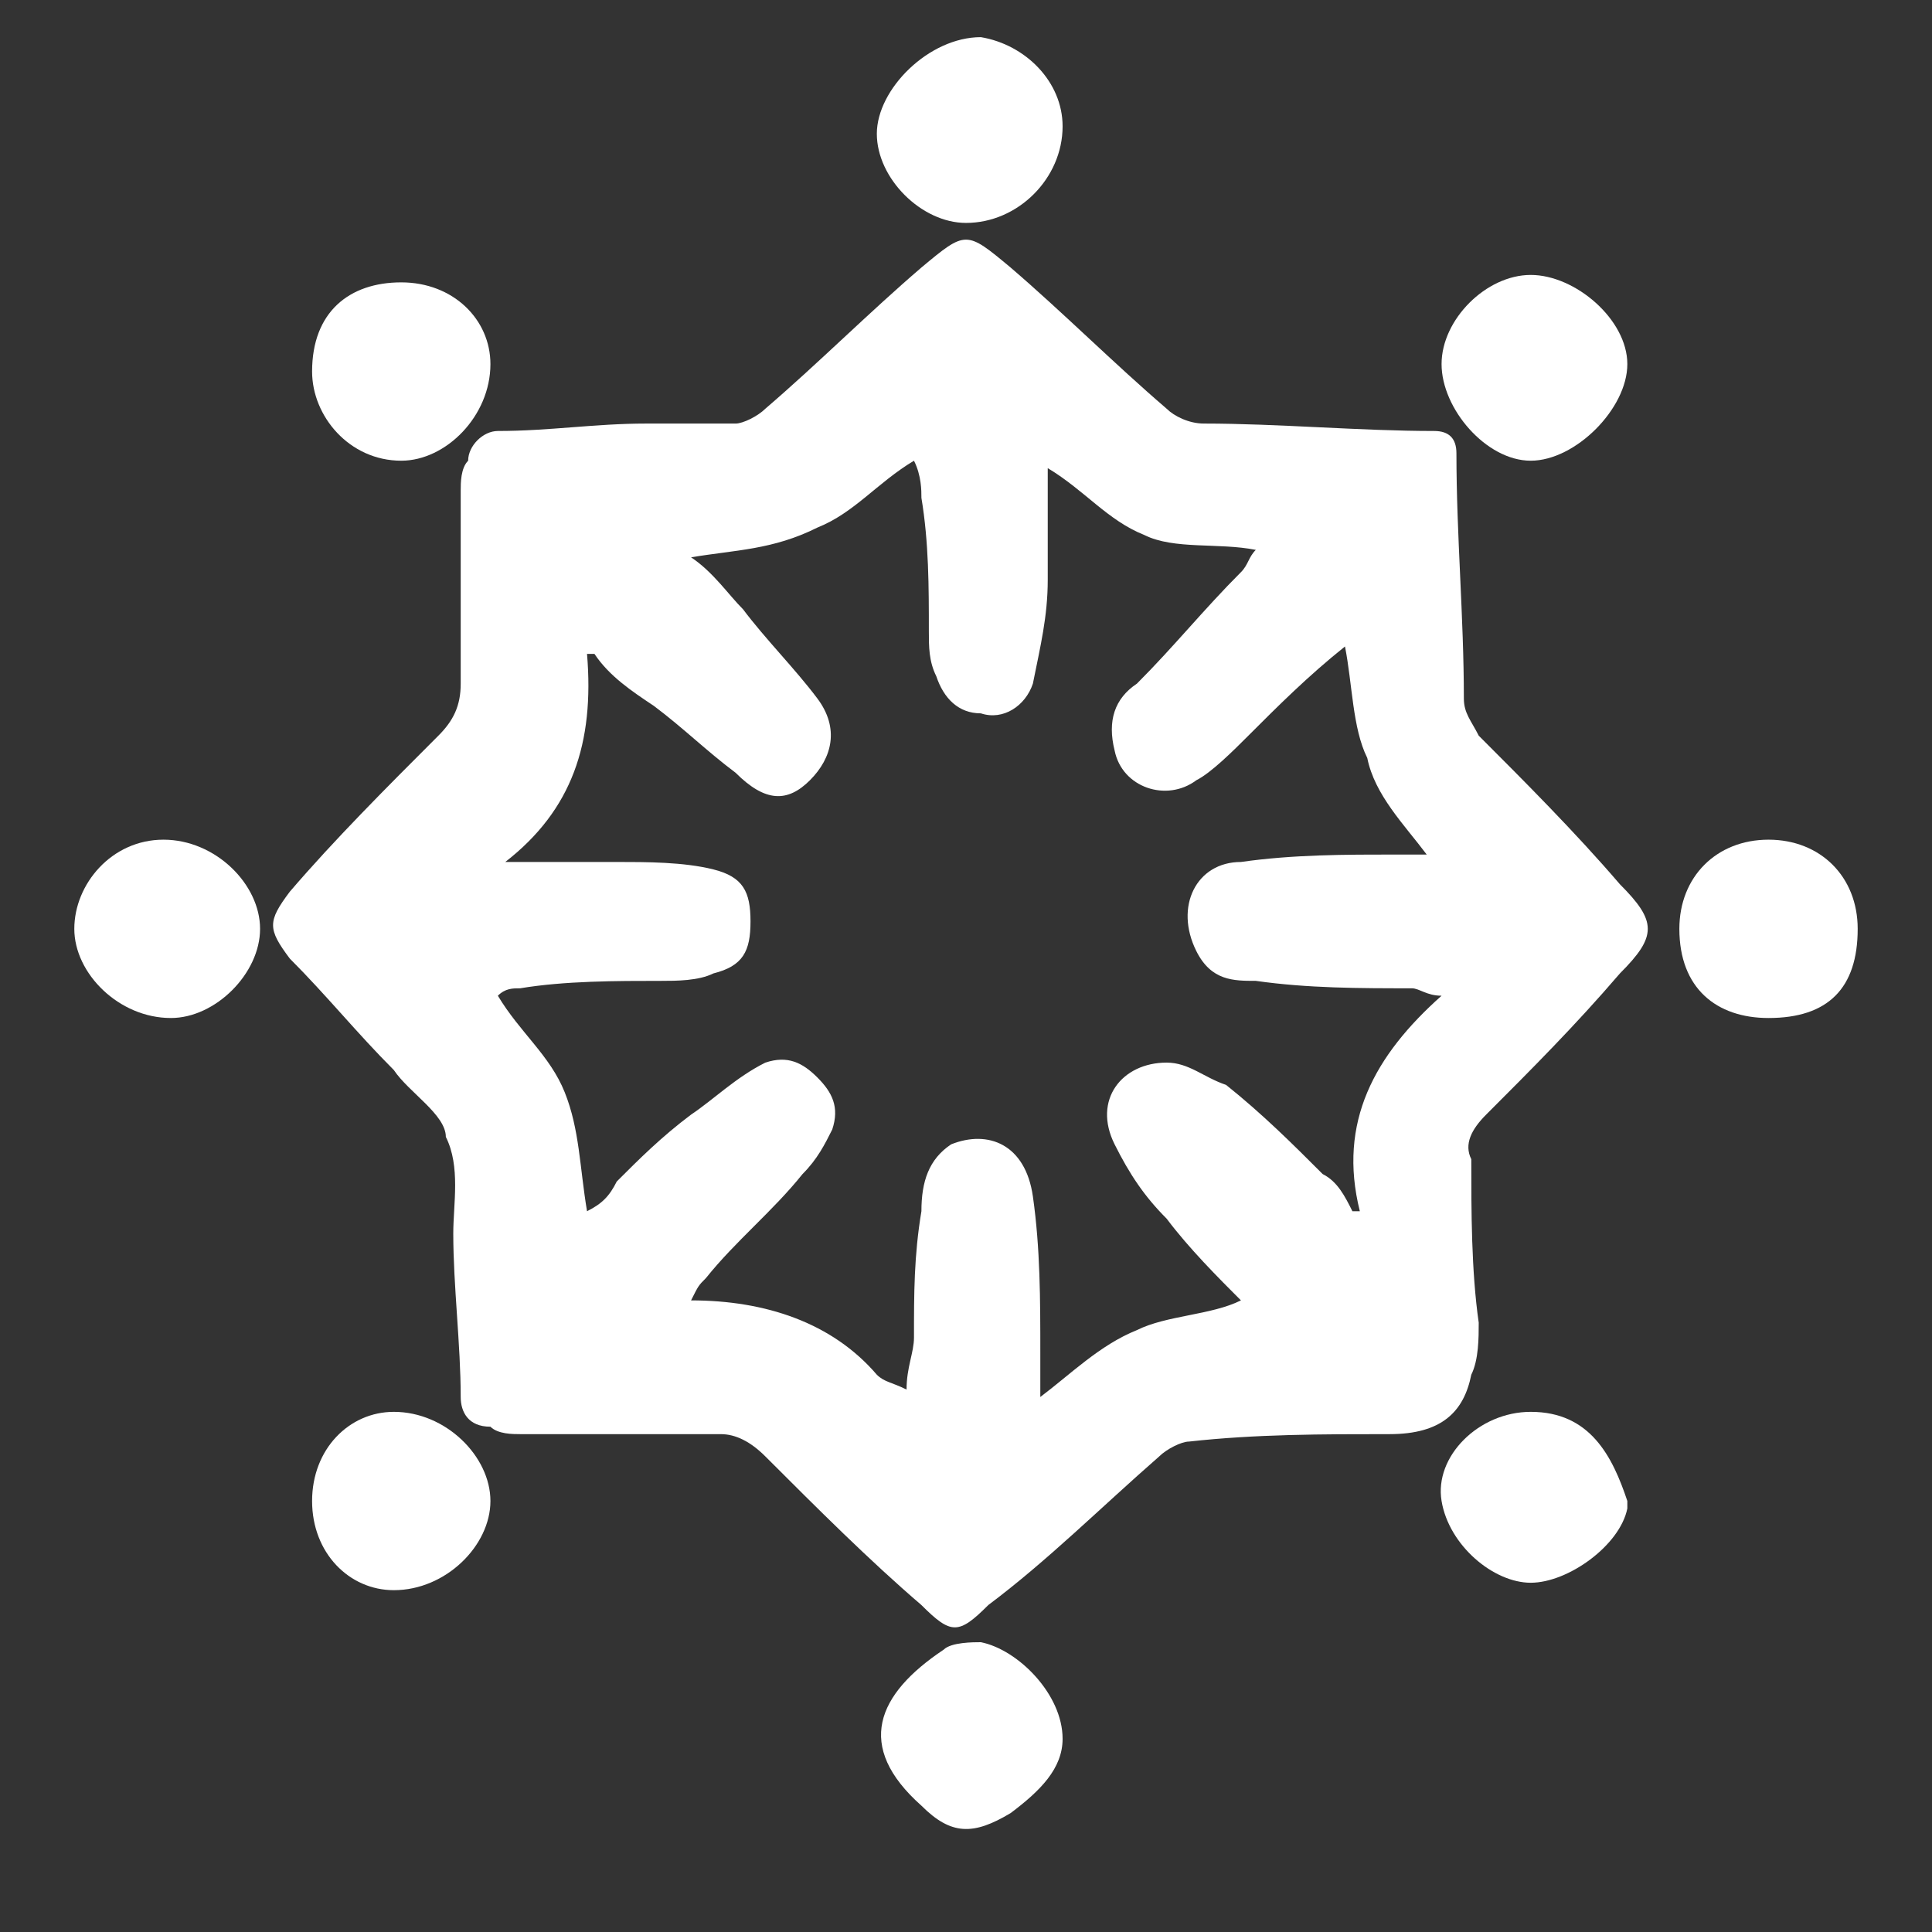 <?xml version="1.0" encoding="utf-8"?>
<!-- Generator: Adobe Illustrator 23.0.0, SVG Export Plug-In . SVG Version: 6.00 Build 0)  -->
<svg version="1.1" id="Layer_1" xmlns="http://www.w3.org/2000/svg" xmlns:xlink="http://www.w3.org/1999/xlink" x="0px" y="0px"
	 viewBox="0 0 26 26" style="enable-background:new 0 0 26 26;" xml:space="preserve">
<rect x="0" y="0" width="26" height="26" fill="#333333" stroke="none"/>
<style type="text/css">
	.st0{fill:none;}
	.st1{fill:#FFFFFF;}
</style>
<rect x="-3" y="-5" class="st0" width="32" height="36"/>
<g>
	<path class="st1" d="M8.7,5.7c0.4,0,0.8,0,1.2,0c0.1,0,0.3-0.1,0.4-0.2c0.7-0.6,1.4-1.3,2.1-1.9c0.6-0.5,0.6-0.5,1.2,0
		c0.7,0.6,1.4,1.3,2.1,1.9c0.1,0.1,0.3,0.2,0.5,0.2c1,0,2.1,0.1,3.1,0.1c0.2,0,0.3,0.1,0.3,0.3c0,1.1,0.1,2.2,0.1,3.3
		c0,0.2,0.1,0.3,0.2,0.5c0.6,0.6,1.3,1.3,1.9,2c0.5,0.5,0.5,0.7,0,1.2c-0.6,0.7-1.2,1.3-1.8,1.9c-0.2,0.2-0.3,0.4-0.2,0.6
		c0,0.7,0,1.5,0.1,2.2c0,0.2,0,0.5-0.1,0.7c-0.1,0.5-0.4,0.8-1.1,0.8c-0.9,0-1.8,0-2.7,0.1c-0.1,0-0.3,0.1-0.4,0.2
		c-0.8,0.7-1.5,1.4-2.3,2c-0.4,0.4-0.5,0.4-0.9,0c-0.7-0.6-1.4-1.3-2.1-2c-0.2-0.2-0.4-0.3-0.6-0.3c-0.9,0-1.8,0-2.7,0
		c-0.1,0-0.3,0-0.4-0.1c-0.3,0-0.4-0.2-0.4-0.4c0-0.7-0.1-1.5-0.1-2.2c0-0.4,0.1-0.9-0.1-1.3C6,15,5.5,14.7,5.3,14.4
		c-0.5-0.5-0.9-1-1.4-1.5c-0.3-0.4-0.3-0.5,0-0.9c0.6-0.7,1.3-1.4,2-2.1c0.2-0.2,0.3-0.4,0.3-0.7c0-0.9,0-1.7,0-2.6
		c0-0.1,0-0.3,0.1-0.4c0-0.2,0.2-0.4,0.4-0.4C7.4,5.8,8,5.7,8.7,5.7C8.7,5.7,8.7,5.7,8.7,5.7z M9.3,7.5C9.6,7.7,9.8,8,10,8.2
		c0.3,0.4,0.7,0.8,1,1.2c0.3,0.4,0.2,0.8-0.1,1.1c-0.3,0.3-0.6,0.3-1-0.1c-0.4-0.3-0.7-0.6-1.1-0.9C8.5,9.3,8.2,9.1,8,8.8
		c0,0-0.1,0-0.1,0C8,10,7.7,10.9,6.8,11.6c0.5,0,1,0,1.5,0c0.4,0,0.9,0,1.3,0.1c0.4,0.1,0.5,0.3,0.5,0.7c0,0.4-0.1,0.6-0.5,0.7
		c-0.2,0.1-0.5,0.1-0.7,0.1c-0.6,0-1.3,0-1.9,0.1c-0.1,0-0.2,0-0.3,0.1c0.3,0.5,0.7,0.8,0.9,1.3c0.2,0.5,0.2,1,0.3,1.6
		c0.2-0.1,0.3-0.2,0.4-0.4c0.3-0.3,0.6-0.6,1-0.9c0.3-0.2,0.6-0.5,1-0.7c0.3-0.1,0.5,0,0.7,0.2c0.2,0.2,0.3,0.4,0.2,0.7
		c-0.1,0.2-0.2,0.4-0.4,0.6c-0.4,0.5-0.9,0.9-1.3,1.4c-0.1,0.1-0.1,0.1-0.2,0.3c1,0,1.9,0.3,2.5,1c0.1,0.1,0.2,0.1,0.4,0.2
		c0-0.3,0.1-0.5,0.1-0.7c0-0.6,0-1.1,0.1-1.7c0-0.4,0.1-0.7,0.4-0.9c0.5-0.2,1,0,1.1,0.7c0.1,0.7,0.1,1.4,0.1,2.1c0,0.2,0,0.3,0,0.6
		c0.4-0.3,0.8-0.7,1.3-0.9c0.4-0.2,1-0.2,1.4-0.4c-0.3-0.3-0.7-0.7-1-1.1c-0.3-0.3-0.5-0.6-0.7-1c-0.3-0.6,0.1-1.1,0.7-1.1
		c0.3,0,0.5,0.2,0.8,0.3c0.5,0.4,0.9,0.8,1.3,1.2c0.2,0.1,0.3,0.3,0.4,0.5c0,0,0.1,0,0.1,0c-0.3-1.2,0.2-2.1,1.1-2.9
		c-0.2,0-0.3-0.1-0.4-0.1c-0.7,0-1.4,0-2.1-0.1c-0.3,0-0.6,0-0.8-0.4c-0.3-0.6,0-1.2,0.6-1.2c0.7-0.1,1.4-0.1,2.1-0.1
		c0.1,0,0.2,0,0.4,0c-0.3-0.4-0.7-0.8-0.8-1.3c-0.2-0.4-0.2-1-0.3-1.5c-0.5,0.4-0.9,0.8-1.3,1.2c-0.2,0.2-0.5,0.5-0.7,0.6
		c-0.4,0.3-1,0.1-1.1-0.4c-0.1-0.4,0-0.7,0.3-0.9c0.5-0.5,0.9-1,1.4-1.5c0.1-0.1,0.1-0.2,0.2-0.3c-0.5-0.1-1.1,0-1.5-0.2
		c-0.5-0.2-0.8-0.6-1.3-0.9c0,0.5,0,1,0,1.5c0,0.5-0.1,0.9-0.2,1.4c-0.1,0.3-0.4,0.5-0.7,0.4c-0.3,0-0.5-0.2-0.6-0.5
		c-0.1-0.2-0.1-0.4-0.1-0.6c0-0.6,0-1.2-0.1-1.8c0-0.1,0-0.3-0.1-0.5c-0.5,0.3-0.8,0.7-1.3,0.9C10.4,7.4,9.9,7.4,9.3,7.5z"/>
	<path class="st1" d="M19.4,4.9c0-0.6,0.6-1.2,1.2-1.2c0.6,0,1.3,0.6,1.3,1.2c0,0.6-0.7,1.3-1.3,1.3C20,6.2,19.4,5.5,19.4,4.9z"/>
	<path class="st1" d="M14.3,1.7C14.3,2.4,13.7,3,13,3c-0.6,0-1.2-0.6-1.2-1.2c0-0.6,0.7-1.3,1.4-1.3C13.8,0.6,14.3,1.1,14.3,1.7z"/>
	<path class="st1" d="M14.3,23.4c0,0.4-0.3,0.7-0.7,1c-0.5,0.3-0.8,0.3-1.2-0.1c-0.9-0.8-0.6-1.5,0.3-2.1c0.1-0.1,0.4-0.1,0.5-0.1
		C13.7,22.2,14.3,22.8,14.3,23.4z"/>
	<path class="st1" d="M1,12.5c0-0.6,0.5-1.2,1.2-1.2c0.7,0,1.3,0.6,1.3,1.2c0,0.6-0.6,1.2-1.2,1.2C1.6,13.7,1,13.1,1,12.5z"/>
	<path class="st1" d="M20.6,19c0.8,0,1.1,0.6,1.3,1.2c0,0,0,0.1,0,0.1c-0.1,0.5-0.8,1-1.3,1c-0.5,0-1.1-0.5-1.2-1.1
		C19.3,19.6,19.9,19,20.6,19z"/>
	<path class="st1" d="M25,12.5c0,0.8-0.4,1.2-1.2,1.2c-0.7,0-1.2-0.4-1.2-1.2c0-0.7,0.5-1.2,1.2-1.2C24.5,11.3,25,11.8,25,12.5z"/>
	<path class="st1" d="M5.4,3.8c0.7,0,1.2,0.5,1.2,1.1c0,0.7-0.6,1.3-1.2,1.3c-0.7,0-1.2-0.6-1.2-1.2C4.2,4.2,4.7,3.8,5.4,3.8z"/>
	<path class="st1" d="M5.3,19c0.7,0,1.3,0.6,1.3,1.2c0,0.6-0.6,1.2-1.3,1.2c-0.6,0-1.1-0.5-1.1-1.2C4.2,19.5,4.7,19,5.3,19z"/>
</g>
</svg>
